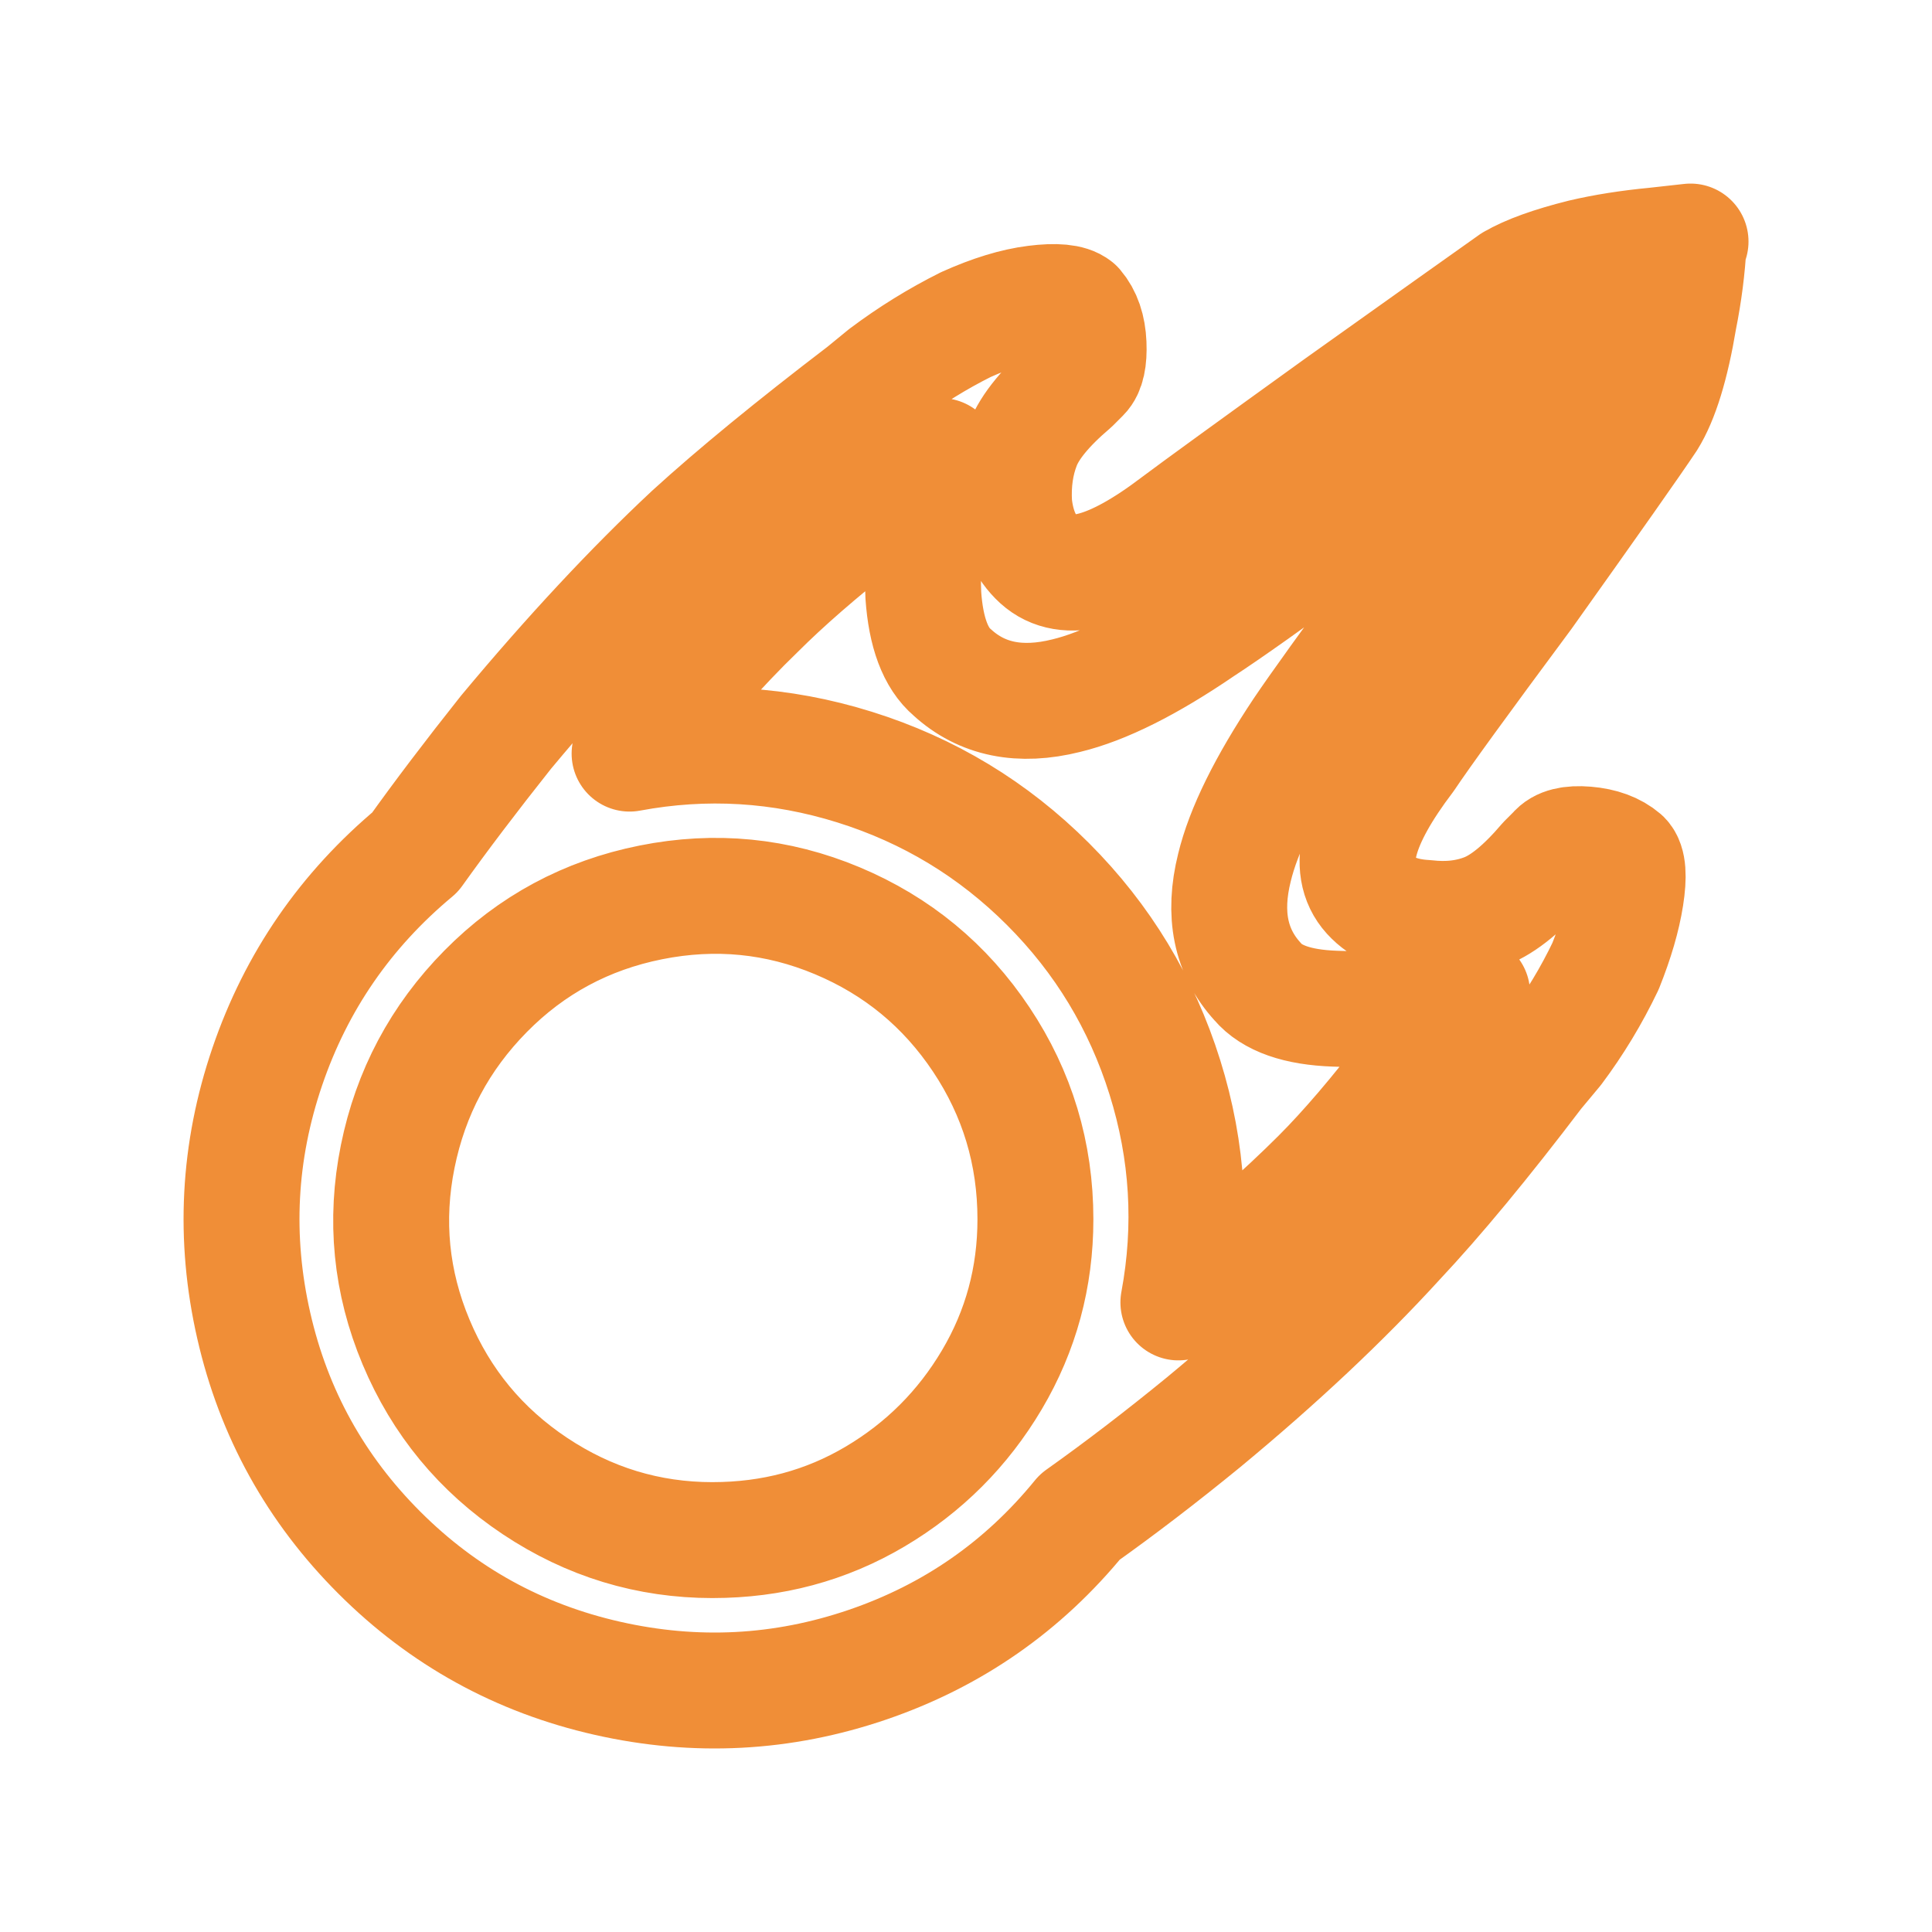 <?xml version="1.0" encoding="UTF-8" standalone="no"?>
<!-- Created with Inkscape (http://www.inkscape.org/) -->

<svg
   width="100mm"
   height="100mm"
   viewBox="0 0 100 100"
   version="1.1"
   id="svg1"
   inkscape:version="1.3.2 (091e20ef0f, 2023-11-25, custom)"
   sodipodi:docname="062407.svg"
   inkscape:export-xdpi="16.256001"
   inkscape:export-ydpi="16.256001"
   xmlns:inkscape="http://www.inkscape.org/namespaces/inkscape"
   xmlns:sodipodi="http://sodipodi.sourceforge.net/DTD/sodipodi-0.dtd"
   xmlns="http://www.w3.org/2000/svg"
   xmlns:svg="http://www.w3.org/2000/svg">
  <sodipodi:namedview
     id="namedview1"
     pagecolor="#000000"
     bordercolor="#000000"
     borderopacity="0.25"
     inkscape:showpageshadow="2"
     inkscape:pageopacity="0.0"
     inkscape:pagecheckerboard="0"
     inkscape:deskcolor="#d1d1d1"
     inkscape:document-units="mm"
     showguides="true"
     inkscape:zoom="2.2621875"
     inkscape:cx="188.97638"
     inkscape:cy="188.97638"
     inkscape:window-width="1920"
     inkscape:window-height="1022"
     inkscape:window-x="0"
     inkscape:window-y="0"
     inkscape:window-maximized="1"
     inkscape:current-layer="layer1">
    <sodipodi:guide
       position="0,100"
       orientation="0,377.953"
       id="guide4"
       inkscape:locked="false" />
    <sodipodi:guide
       position="100,100"
       orientation="377.953,0"
       id="guide5"
       inkscape:locked="false" />
    <sodipodi:guide
       position="100,0"
       orientation="0,-377.953"
       id="guide6"
       inkscape:locked="false" />
    <sodipodi:guide
       position="0,0"
       orientation="-377.953,0"
       id="guide7"
       inkscape:locked="false" />
    <sodipodi:guide
       position="0,0"
       orientation="0.707,-0.707"
       id="guide8"
       inkscape:locked="false" />
    <sodipodi:guide
       position="0,100"
       orientation="0.707,0.707"
       id="guide9"
       inkscape:locked="false"
       inkscape:label=""
       inkscape:color="rgb(0,134,229)" />
    <sodipodi:guide
       position="0,87.5"
       orientation="0,1"
       id="guide10"
       inkscape:locked="false"
       inkscape:label=""
       inkscape:color="rgb(0,134,229)" />
    <sodipodi:guide
       position="0,12.5"
       orientation="0,1"
       id="guide11"
       inkscape:locked="false"
       inkscape:label=""
       inkscape:color="rgb(0,134,229)" />
    <sodipodi:guide
       position="12.5,100"
       orientation="-1,0"
       id="guide12"
       inkscape:locked="false"
       inkscape:label=""
       inkscape:color="rgb(0,134,229)" />
    <sodipodi:guide
       position="87.5,100"
       orientation="-1,0"
       id="guide13"
       inkscape:locked="false"
       inkscape:label=""
       inkscape:color="rgb(0,134,229)" />
  </sodipodi:namedview>
  <defs
     id="defs1">
    <filter
       style="color-interpolation-filters:sRGB"
       inkscape:label="Drop Shadow"
       id="filter17"
       x="-0.28"
       y="-0.28"
       width="1.56"
       height="1.56">
      <feFlood
         result="flood"
         in="SourceGraphic"
         flood-opacity="0.75"
         flood-color="rgb(240,142,55)"
         id="feFlood16" />
      <feGaussianBlur
         result="blur"
         in="SourceGraphic"
         stdDeviation="7.5"
         id="feGaussianBlur16" />
      <feOffset
         result="offset"
         in="blur"
         dx="0"
         dy="0"
         id="feOffset16" />
      <feComposite
         result="comp1"
         operator="in"
         in="flood"
         in2="offset"
         id="feComposite16" />
      <feComposite
         result="comp2"
         operator="over"
         in="SourceGraphic"
         in2="comp1"
         id="feComposite17" />
    </filter>
  </defs>
  <g
     inkscape:label="Layer 1"
     inkscape:groupmode="layer"
     id="layer1">
    <path
       d="m 78.298,14.601 q -1.7,1.2 -9.002,6.402 -6.802,4.901 -8.402,6.101 -5.001,3.801 -7.102,1.9 -1.1,-1 -1.3,-2.901 -0.1,-1.7 0.45,-3.101 0.55,-1.4 2.551,-3.101 l 0.5,-0.5 q 0.4,-0.4 0.35,-1.6 -0.05,-1.2 -0.65,-1.9 -0.5,-0.4 -2.1,-0.2 -1.6,0.2 -3.601,1.1 -2.201,1.1 -4.201,2.601 l -1.1,0.9 q -5.501,4.201 -8.902,7.302 -4.601,4.301 -9.602,10.302 -2.701,3.401 -4.701,6.201 -5.401,4.501 -7.652,11.103 -2.251,6.602 -0.7,13.403 1.55,6.802 6.502,11.753 4.951,4.951 11.803,6.502 6.852,1.55 13.453,-0.7 6.602,-2.251 11.003,-7.652 3.101,-2.201 6.402,-4.901 5.801,-4.801 10.002,-9.402 3.101,-3.301 7.202,-8.702 l 1,-1.2 q 1.5,-2 2.601,-4.301 0.8,-2 1.05,-3.601 0.25,-1.6 -0.15,-2 -0.7,-0.6 -1.9,-0.7 -1.2,-0.1 -1.6,0.4 l -0.5,0.5 q -1.7,2 -3.101,2.551 -1.4,0.55 -3.101,0.35 -1.9,-0.1 -2.901,-1.2 -1.9,-2.1 1.9,-7.102 1.2,-1.8 6.101,-8.402 5.201,-7.302 6.402,-9.102 1,-1.6 1.6,-5.201 0.4,-2 0.5,-3.901 l 0.1,-0.1 -1.8,0.2 q -2.1,0.2 -3.801,0.6 -2.401,0.6 -3.601,1.3 z M 36.888,79.716 q -5.001,0 -9.202,-2.801 -4.201,-2.801 -6.151,-7.452 -1.95,-4.651 -0.95,-9.602 1,-4.951 4.551,-8.552 3.551,-3.601 8.552,-4.601 5.001,-1 9.652,0.95 4.651,1.95 7.452,6.151 2.801,4.201 2.801,9.302 0,4.501 -2.251,8.302 -2.251,3.801 -6.051,6.051 -3.801,2.251 -8.402,2.251 z M 67.395,37.806 q -2.801,4.201 -3.501,7.102 -0.9,3.601 1.2,5.901 1.1,1.3 4.001,1.4 2.1,0.1 4.801,-0.3 l 2.301,-0.5 q -1,1.6 -2.401,3.001 l -0.8,1 q -2.601,3.401 -4.701,5.501 -2.701,2.701 -7.302,6.502 1.1,-5.901 -0.7,-11.653 -1.8,-5.751 -6.051,-10.002 -4.251,-4.251 -10.002,-6.051 -5.751,-1.8 -11.653,-0.7 3.801,-4.701 6.602,-7.402 2.1,-2.1 5.401,-4.701 l 1,-0.8 q 1.4,-1.4 3.101,-2.501 l -0.5,2.401 q -0.5,2.701 -0.4,4.801 0.2,2.901 1.5,4.001 2.301,2.1 5.901,1.2 2.901,-0.7 7.002,-3.501 4.001,-2.601 19.805,-14.503 l -0.1,0.1 Q 69.896,34.105 67.395,37.806 Z"
       id="path1"
       style="fill:#ffffff;fill-opacity:1;stroke-width:6;font-variation-settings:normal;opacity:1;vector-effect:none;stroke:#f08e37;stroke-linecap:butt;stroke-linejoin:round;stroke-miterlimit:4;stroke-dasharray:none;stroke-dashoffset:0;stroke-opacity:1;-inkscape-stroke:none;paint-order:stroke markers fill;filter:url(#filter17);stop-color:#000000;stop-opacity:1" />
  </g>
</svg>
